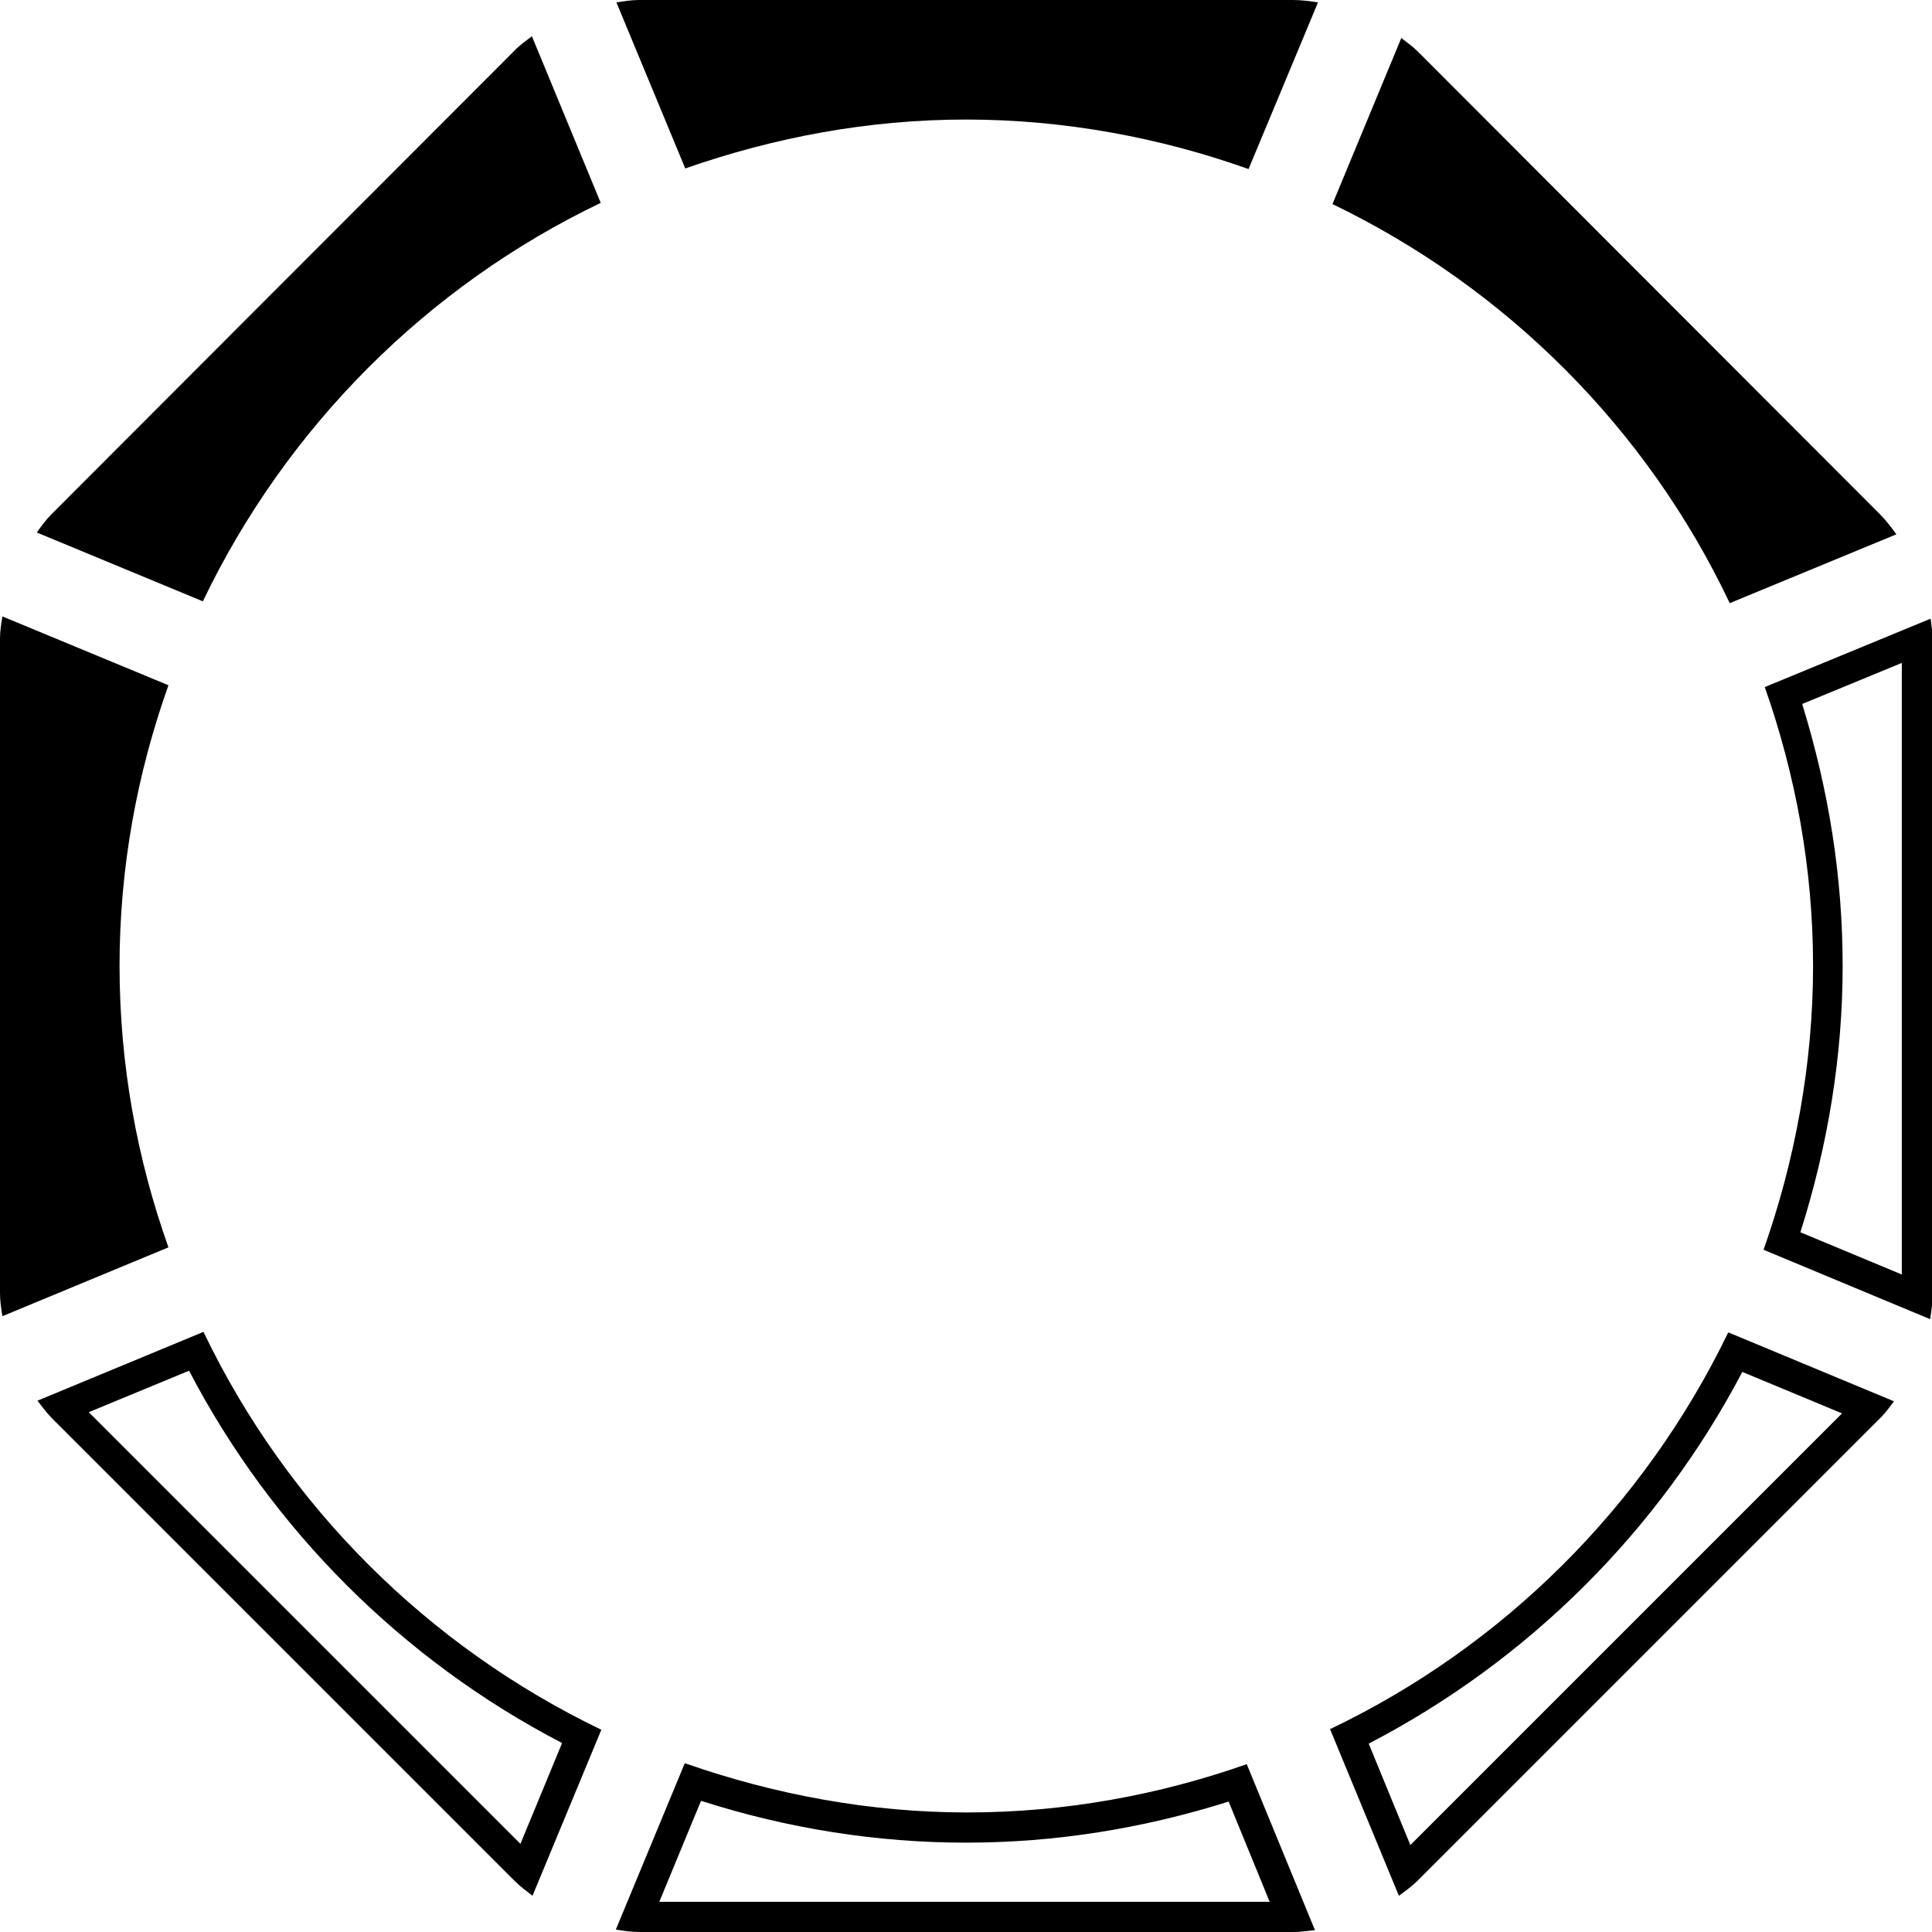 <svg width="32" height="32" viewBox="0 0 32 32" fill="none" xmlns="http://www.w3.org/2000/svg">
    <path d="M11.35 2.79C12.81 2.28 14.37 1.98 16 1.98C17.63 1.98 19.22 2.28 20.68 2.8L21.83 0.04C21.7 0.02 21.56 0 21.42 0H10.58C10.46 0 10.33 0.02 10.21 0.04L11.35 2.79Z" fill="currentColor"/>
    <path d="M3.36 9.96C4.74 7.08 7.07 4.74 9.95 3.36L8.81 0.6C8.71 0.68 8.6 0.75 8.51 0.85L0.85 8.52C0.76 8.61 0.68 8.72 0.61 8.82L3.36 9.96Z" fill="currentColor"/>
    <path d="M31.5 10.98V21.11L29.82 20.41C30.28 18.96 30.52 17.48 30.52 16C30.52 14.52 30.29 13.09 29.85 11.66L31.5 10.98ZM31.97 10.25L29.23 11.38C29.74 12.83 30.03 14.38 30.03 16C30.03 17.62 29.73 19.23 29.21 20.7L31.97 21.85C31.99 21.71 32.01 21.57 32.01 21.43V10.59C32.01 10.48 31.99 10.37 31.98 10.26L31.97 10.25Z" fill="currentColor"/>
    <path d="M23.21 0.63L22.07 3.38C24.95 4.77 27.28 7.1 28.65 9.99L31.41 8.85C31.33 8.74 31.24 8.62 31.14 8.52L23.48 0.85C23.4 0.77 23.3 0.7 23.21 0.63Z" fill="currentColor"/>
    <path d="M1.98 16C1.98 14.37 2.27 12.81 2.79 11.35L0.04 10.21C0.02 10.33 0 10.45 0 10.58V21.42C0 21.55 0.02 21.68 0.04 21.8L2.79 20.66C2.27 19.2 1.98 17.63 1.98 15.99V16Z" fill="currentColor"/>
    <path d="M28.85 22.72L30.51 23.41L23.36 30.56L22.67 28.88C25.31 27.51 27.48 25.35 28.86 22.72M28.62 22.08C27.23 24.95 24.9 27.27 22.03 28.64L23.17 31.4C23.28 31.32 23.39 31.24 23.49 31.14L31.16 23.47C31.24 23.39 31.3 23.3 31.37 23.21L28.63 22.07L28.62 22.08Z" fill="currentColor"/>
    <path d="M11.62 29.83C13.06 30.29 14.53 30.52 16 30.52C17.47 30.52 18.92 30.29 20.35 29.84L21.03 31.5H10.92L11.61 29.83M11.34 29.21L10.2 31.96C10.33 31.98 10.45 32 10.59 32H21.43C21.55 32 21.66 31.98 21.78 31.97L20.65 29.22C19.2 29.73 17.64 30.02 16.02 30.02C14.4 30.02 12.82 29.72 11.36 29.21H11.34Z" fill="currentColor"/>
    <path d="M3.13 22.7C4.5 25.33 6.67 27.5 9.31 28.87L8.62 30.54L1.47 23.39L3.14 22.7M3.37 22.06L0.62 23.2C0.7 23.3 0.77 23.4 0.86 23.49L8.53 31.16C8.62 31.25 8.72 31.32 8.82 31.4L9.96 28.65C7.09 27.27 4.76 24.95 3.38 22.08L3.37 22.06Z" fill="currentColor"/>
    <g clip-path="url(#circleClip)">
        <template />
    </g>
    <defs>
        <clipPath id="circleClip">
            <circle cx="16" cy="16" r="13" />
        </clipPath>
    </defs>
</svg>
